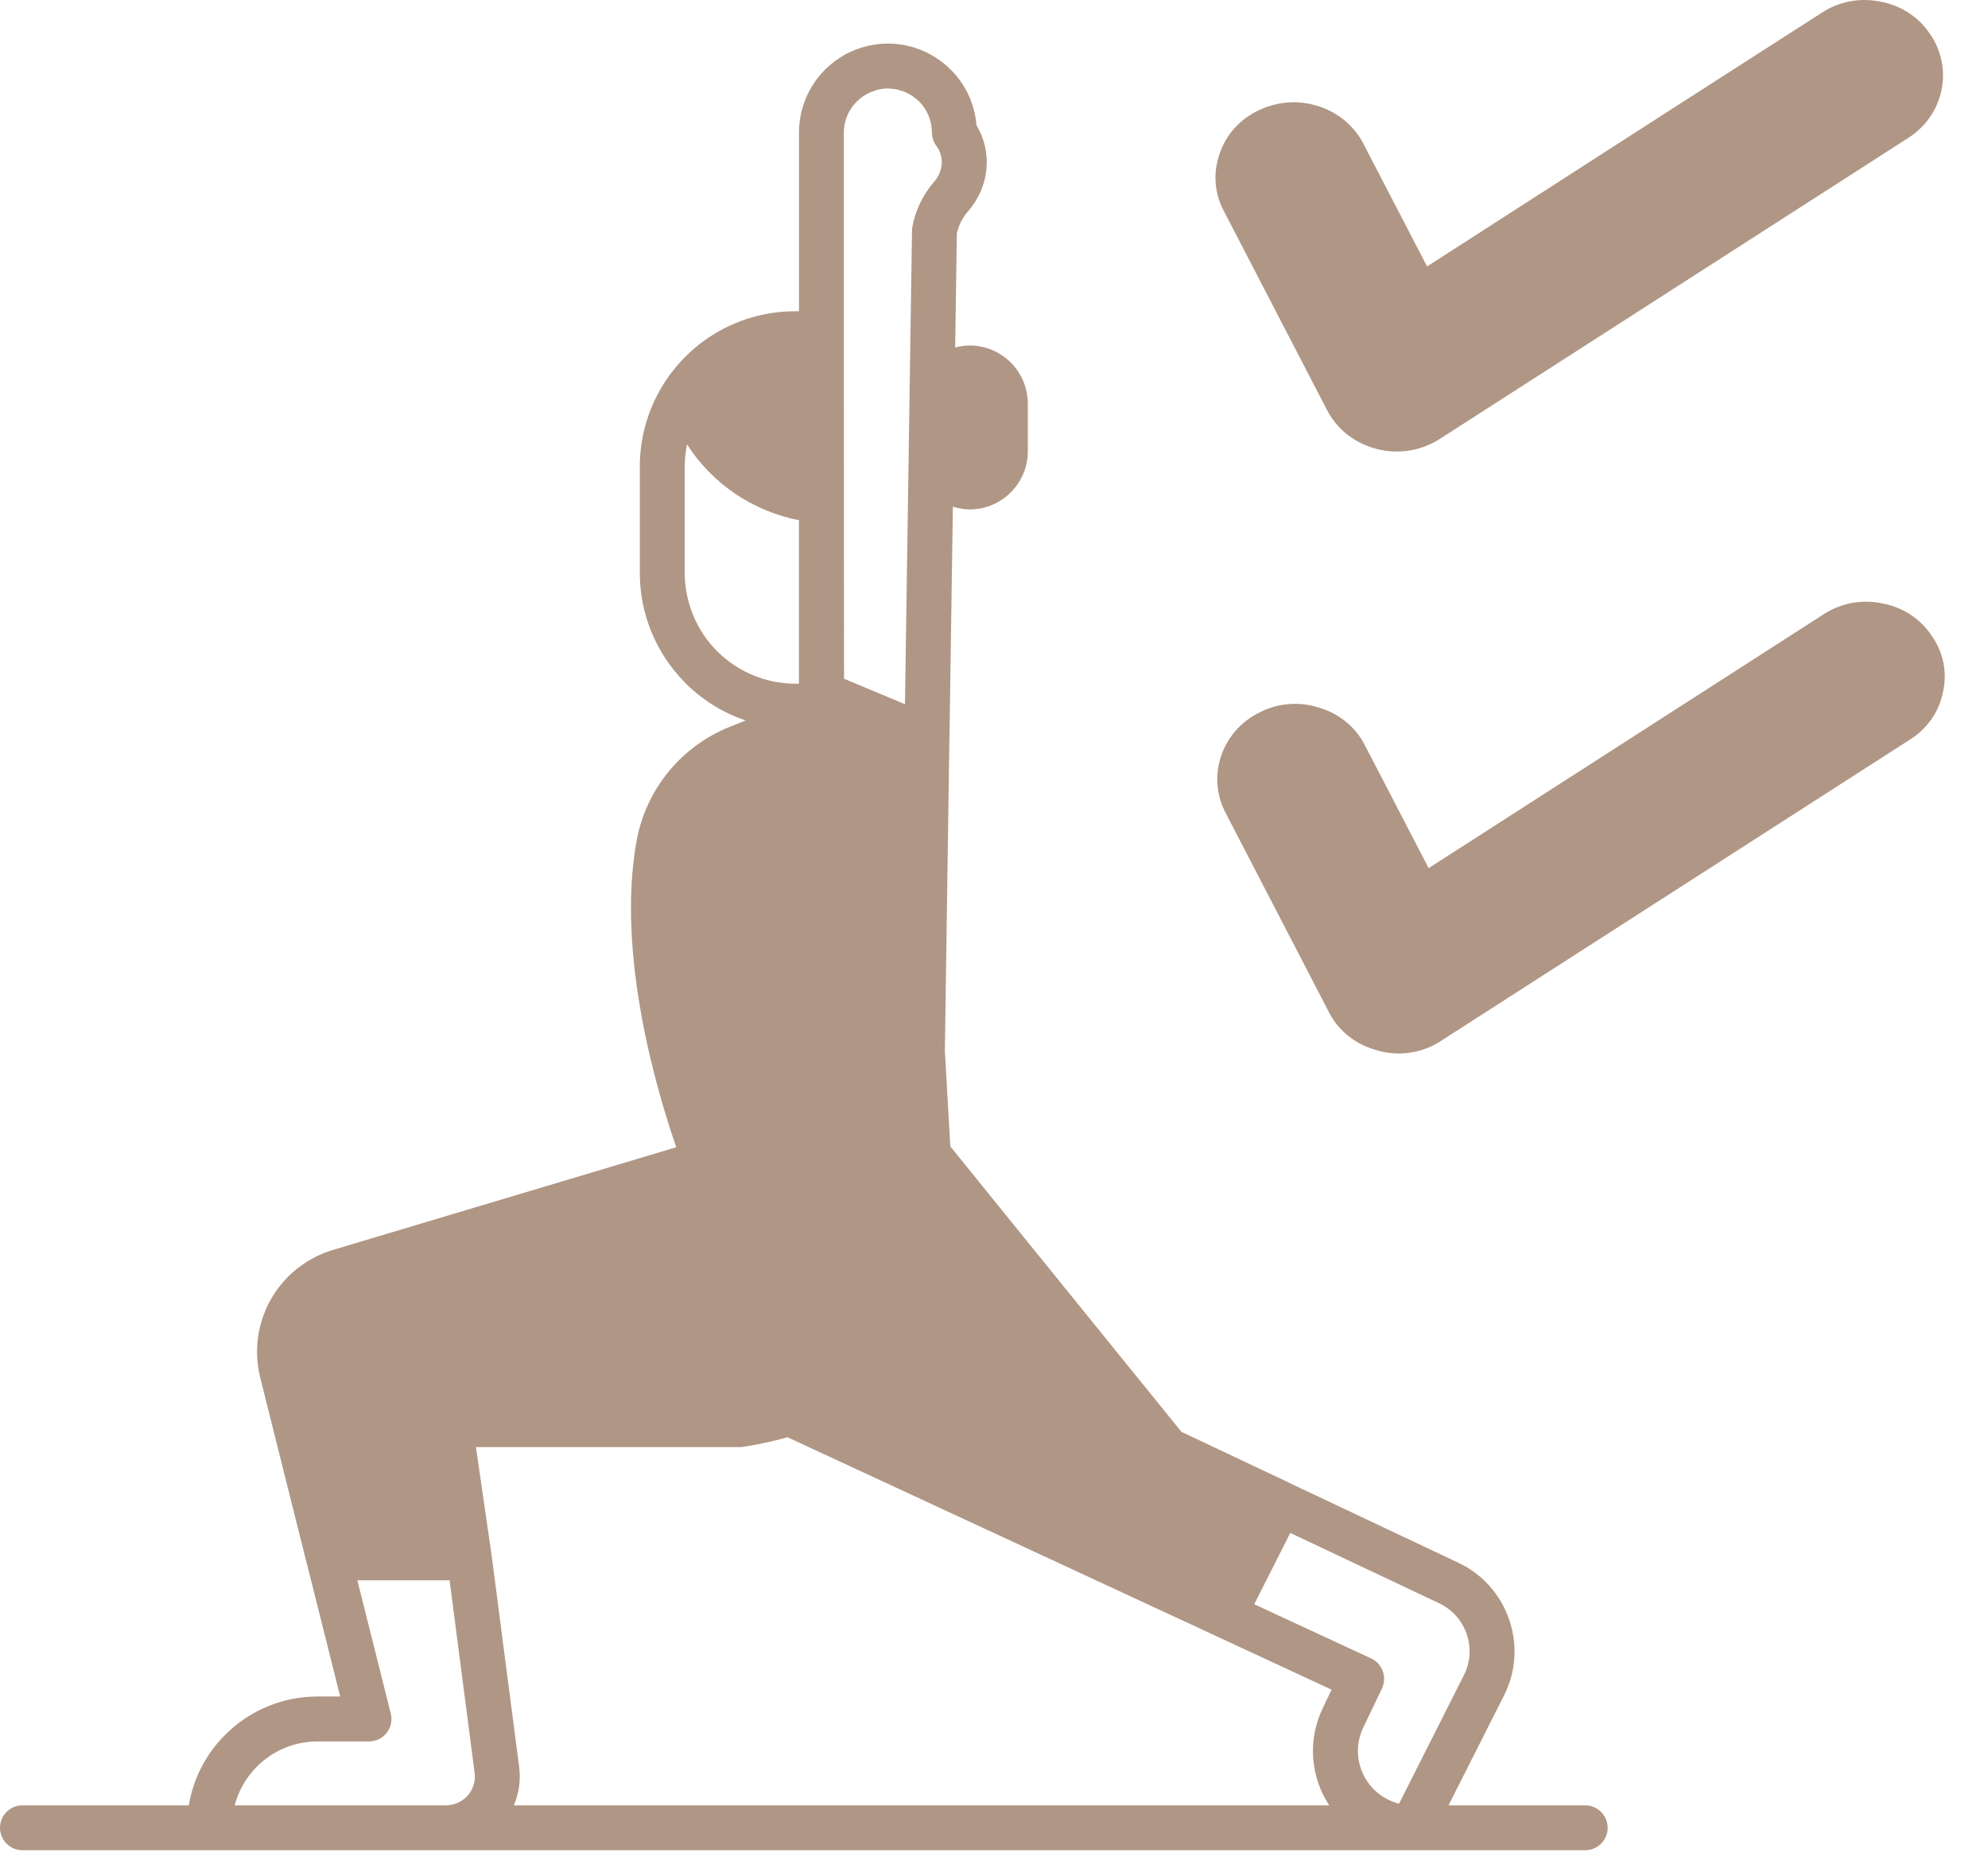<svg width="32" height="30" viewBox="0 0 32 30" fill="none" xmlns="http://www.w3.org/2000/svg">
<g clip-path="url(#clip0_709_34)">
<path d="M0.361 29.059H3.039C3.11 28.63 3.314 28.234 3.622 27.927C3.816 27.73 4.049 27.574 4.304 27.468C4.56 27.361 4.834 27.307 5.111 27.307H5.476L4.94 25.169C4.939 25.167 4.938 25.165 4.937 25.163L4.189 22.175C4.122 21.911 4.12 21.635 4.182 21.37C4.244 21.105 4.368 20.858 4.544 20.651C4.551 20.642 4.559 20.635 4.566 20.627C4.594 20.595 4.623 20.563 4.654 20.533L4.655 20.532C4.693 20.495 4.733 20.46 4.774 20.426C4.783 20.419 4.793 20.413 4.802 20.406C4.969 20.277 5.157 20.179 5.359 20.119L10.886 18.466C10.582 17.593 9.911 15.355 10.25 13.519C10.326 13.113 10.504 12.733 10.767 12.415C11.029 12.096 11.368 11.85 11.752 11.697L12.004 11.596C11.945 11.576 11.886 11.556 11.828 11.531C11.68 11.469 11.537 11.391 11.404 11.301C11.27 11.211 11.145 11.108 11.031 10.994C11.027 10.989 11.024 10.984 11.02 10.98C10.558 10.512 10.299 9.882 10.299 9.225V7.513C10.298 7.017 10.445 6.532 10.721 6.12L10.724 6.115L10.726 6.114C10.756 6.068 10.787 6.024 10.821 5.981L10.829 5.971C10.833 5.965 10.838 5.959 10.843 5.954C10.904 5.877 10.969 5.804 11.039 5.735L11.047 5.727L11.068 5.707C11.111 5.665 11.156 5.624 11.203 5.586L11.252 5.546C11.272 5.529 11.293 5.513 11.315 5.498C11.744 5.181 12.264 5.01 12.797 5.01H12.861V2.132C12.861 1.876 12.93 1.625 13.06 1.405C13.191 1.184 13.378 1.003 13.602 0.879L13.61 0.874C13.618 0.869 13.627 0.866 13.635 0.862C13.674 0.842 13.713 0.823 13.754 0.807C13.771 0.799 13.79 0.793 13.808 0.787C13.894 0.755 13.983 0.733 14.074 0.719C14.093 0.716 14.111 0.712 14.131 0.71C14.175 0.706 14.219 0.703 14.263 0.702C14.272 0.702 14.282 0.701 14.292 0.701C14.339 0.701 14.386 0.703 14.432 0.708L14.448 0.71C14.487 0.714 14.527 0.72 14.566 0.727C14.582 0.73 14.598 0.735 14.614 0.739C14.641 0.745 14.669 0.751 14.696 0.759C14.716 0.765 14.735 0.772 14.755 0.779C14.777 0.787 14.8 0.794 14.822 0.803C14.843 0.811 14.863 0.821 14.883 0.83C14.904 0.839 14.925 0.849 14.945 0.86C14.965 0.869 14.983 0.88 15.003 0.892C15.023 0.904 15.043 0.915 15.063 0.928C15.081 0.94 15.099 0.952 15.117 0.965C15.154 0.991 15.191 1.02 15.226 1.05C15.235 1.058 15.245 1.065 15.254 1.074C15.258 1.077 15.261 1.081 15.264 1.085C15.277 1.097 15.291 1.108 15.304 1.121C15.544 1.36 15.691 1.678 15.718 2.017C15.98 2.451 15.929 3.008 15.579 3.405C15.457 3.543 15.413 3.704 15.402 3.752L15.375 5.594C15.451 5.573 15.53 5.562 15.609 5.561C15.857 5.561 16.095 5.66 16.27 5.835C16.445 6.011 16.544 6.248 16.544 6.496V7.265C16.544 7.78 16.124 8.2 15.609 8.2C15.514 8.2 15.424 8.181 15.338 8.155L15.293 11.198L15.283 11.881L15.282 11.887L15.209 16.918L15.297 18.453L16.162 19.522L19.017 23.047L20.76 23.871L20.766 23.875L23.474 25.154C23.661 25.242 23.83 25.366 23.969 25.52C24.108 25.674 24.216 25.853 24.285 26.049C24.358 26.251 24.389 26.465 24.376 26.679C24.363 26.894 24.305 27.103 24.208 27.294L23.316 29.059H25.527C25.621 29.062 25.71 29.101 25.776 29.169C25.841 29.236 25.878 29.326 25.878 29.42C25.878 29.514 25.841 29.605 25.776 29.672C25.71 29.739 25.621 29.779 25.527 29.781H0.362C0.266 29.782 0.174 29.743 0.106 29.676C0.038 29.608 3.9184e-05 29.516 5.36062e-08 29.42C-5.21203e-05 29.324 0.038 29.233 0.106 29.165C0.173 29.097 0.265 29.059 0.361 29.059ZM11.058 7.153C11.034 7.271 11.022 7.39 11.022 7.512V9.224C11.023 9.63 11.162 10.024 11.416 10.34C11.671 10.656 12.026 10.876 12.422 10.963C12.43 10.965 12.438 10.968 12.446 10.969C12.472 10.975 12.501 10.978 12.528 10.982C12.618 10.996 12.71 11.005 12.803 11.005H12.86V8.374L12.857 8.373C12.758 8.353 12.66 8.328 12.564 8.298C12.402 8.248 12.246 8.183 12.097 8.104L12.055 8.082C11.982 8.042 11.911 7.999 11.842 7.953L11.818 7.936C11.755 7.892 11.694 7.846 11.634 7.798C11.623 7.789 11.613 7.78 11.602 7.771C11.539 7.718 11.478 7.662 11.42 7.603C11.41 7.593 11.399 7.582 11.389 7.571C11.335 7.515 11.284 7.457 11.235 7.396L11.218 7.376C11.166 7.311 11.118 7.242 11.072 7.172C11.067 7.166 11.062 7.16 11.058 7.153ZM14.793 1.631C14.772 1.61 14.748 1.594 14.725 1.576C14.708 1.562 14.691 1.548 14.672 1.536C14.655 1.524 14.635 1.516 14.617 1.506C14.595 1.495 14.575 1.483 14.552 1.474C14.534 1.467 14.514 1.462 14.495 1.457C14.471 1.45 14.448 1.441 14.425 1.437C14.396 1.432 14.367 1.43 14.337 1.428C14.322 1.427 14.307 1.424 14.292 1.424C14.237 1.424 14.184 1.432 14.131 1.444C14.115 1.448 14.1 1.454 14.084 1.459C13.939 1.503 13.813 1.592 13.723 1.713C13.632 1.835 13.583 1.982 13.583 2.133V5.371L13.584 8.056L13.586 10.925L14.567 11.335L14.68 3.724L14.68 3.712V3.71C14.68 3.695 14.681 3.68 14.683 3.665C14.731 3.391 14.854 3.135 15.037 2.925C15.183 2.759 15.2 2.526 15.079 2.357L15.076 2.354C15.027 2.29 15 2.212 15 2.132C15 1.942 14.926 1.765 14.793 1.631ZM5.113 28.03C4.742 28.03 4.395 28.175 4.134 28.437C3.962 28.609 3.839 28.824 3.777 29.059H7.216C7.225 29.057 7.234 29.054 7.243 29.053C7.365 29.037 7.473 28.975 7.548 28.877C7.623 28.78 7.656 28.659 7.64 28.538L7.237 25.437H5.752L6.29 27.581C6.303 27.634 6.305 27.69 6.293 27.743C6.282 27.797 6.259 27.848 6.225 27.891C6.191 27.934 6.148 27.97 6.098 27.994C6.049 28.018 5.994 28.03 5.939 28.03L5.113 28.03ZM23.573 26.946C23.671 26.739 23.682 26.507 23.605 26.292C23.528 26.076 23.371 25.904 23.165 25.806L20.769 24.674L20.189 25.822L22.07 26.694C22.114 26.714 22.153 26.743 22.185 26.778C22.217 26.814 22.242 26.855 22.258 26.9C22.275 26.945 22.282 26.993 22.279 27.04C22.277 27.088 22.265 27.135 22.245 27.178L21.943 27.808C21.887 27.925 21.858 28.053 21.858 28.182C21.858 28.312 21.886 28.44 21.942 28.557C21.997 28.674 22.077 28.777 22.177 28.859C22.277 28.941 22.394 29 22.52 29.032L23.563 26.966L23.573 26.946ZM21.291 27.497L21.434 27.197L19.545 26.32L19.539 26.317L12.676 23.134C12.464 23.194 12.23 23.246 11.969 23.288C11.949 23.292 11.93 23.293 11.91 23.293H7.661L7.911 25.019L7.912 25.025L8.357 28.445C8.384 28.657 8.353 28.867 8.271 29.059H21.396C21.245 28.83 21.156 28.566 21.137 28.292C21.119 28.018 21.172 27.744 21.291 27.497Z" fill="#B09684"/>
<path fill-rule="evenodd" clip-rule="evenodd" d="M22.109 2.628L21.948 2.317C21.875 2.174 21.773 2.047 21.648 1.942C21.523 1.838 21.378 1.759 21.221 1.709C21.065 1.658 20.899 1.638 20.735 1.649C20.57 1.661 20.41 1.704 20.263 1.775C20.114 1.844 19.981 1.942 19.872 2.062C19.764 2.183 19.682 2.323 19.632 2.475C19.578 2.626 19.556 2.785 19.568 2.944C19.579 3.103 19.625 3.258 19.701 3.399L21.359 6.597C21.432 6.74 21.534 6.867 21.659 6.972C21.784 7.076 21.929 7.155 22.086 7.205C22.268 7.264 22.46 7.282 22.65 7.257C22.839 7.233 23.02 7.166 23.179 7.063L30.715 2.221C30.853 2.133 30.971 2.02 31.063 1.888C31.155 1.756 31.219 1.607 31.251 1.451C31.284 1.295 31.284 1.135 31.252 0.979C31.22 0.823 31.156 0.675 31.064 0.543C30.975 0.409 30.858 0.294 30.72 0.205C30.583 0.116 30.428 0.055 30.265 0.026C30.104 -0.007 29.937 -0.009 29.775 0.022C29.613 0.053 29.459 0.116 29.323 0.206L26.88 1.774L22.971 4.289L22.109 2.628ZM22.135 12.313L21.973 12.002C21.902 11.858 21.8 11.73 21.675 11.626C21.551 11.522 21.405 11.443 21.247 11.395C21.091 11.342 20.926 11.321 20.761 11.332C20.596 11.343 20.436 11.387 20.289 11.46C20.141 11.531 20.009 11.629 19.901 11.749C19.793 11.869 19.71 12.009 19.659 12.16C19.606 12.311 19.585 12.47 19.597 12.629C19.609 12.787 19.653 12.942 19.728 13.084L21.386 16.282C21.457 16.426 21.558 16.554 21.684 16.659C21.809 16.764 21.955 16.842 22.113 16.89C22.293 16.952 22.487 16.971 22.677 16.946C22.867 16.921 23.048 16.854 23.205 16.748L30.741 11.906C30.88 11.82 30.999 11.707 31.091 11.574C31.183 11.442 31.246 11.293 31.276 11.136C31.311 10.98 31.313 10.82 31.281 10.663C31.249 10.507 31.184 10.359 31.09 10.228C31.001 10.094 30.884 9.979 30.747 9.89C30.609 9.801 30.454 9.74 30.291 9.711C30.13 9.678 29.963 9.676 29.801 9.707C29.639 9.738 29.486 9.801 29.349 9.891L22.996 13.974L22.135 12.313Z" fill="#B09684"/>
</g>
<defs>
<clipPath id="clip0_709_34">
<rect width="31.304" height="30" fill="white"/>
</clipPath>
</defs>
</svg>
